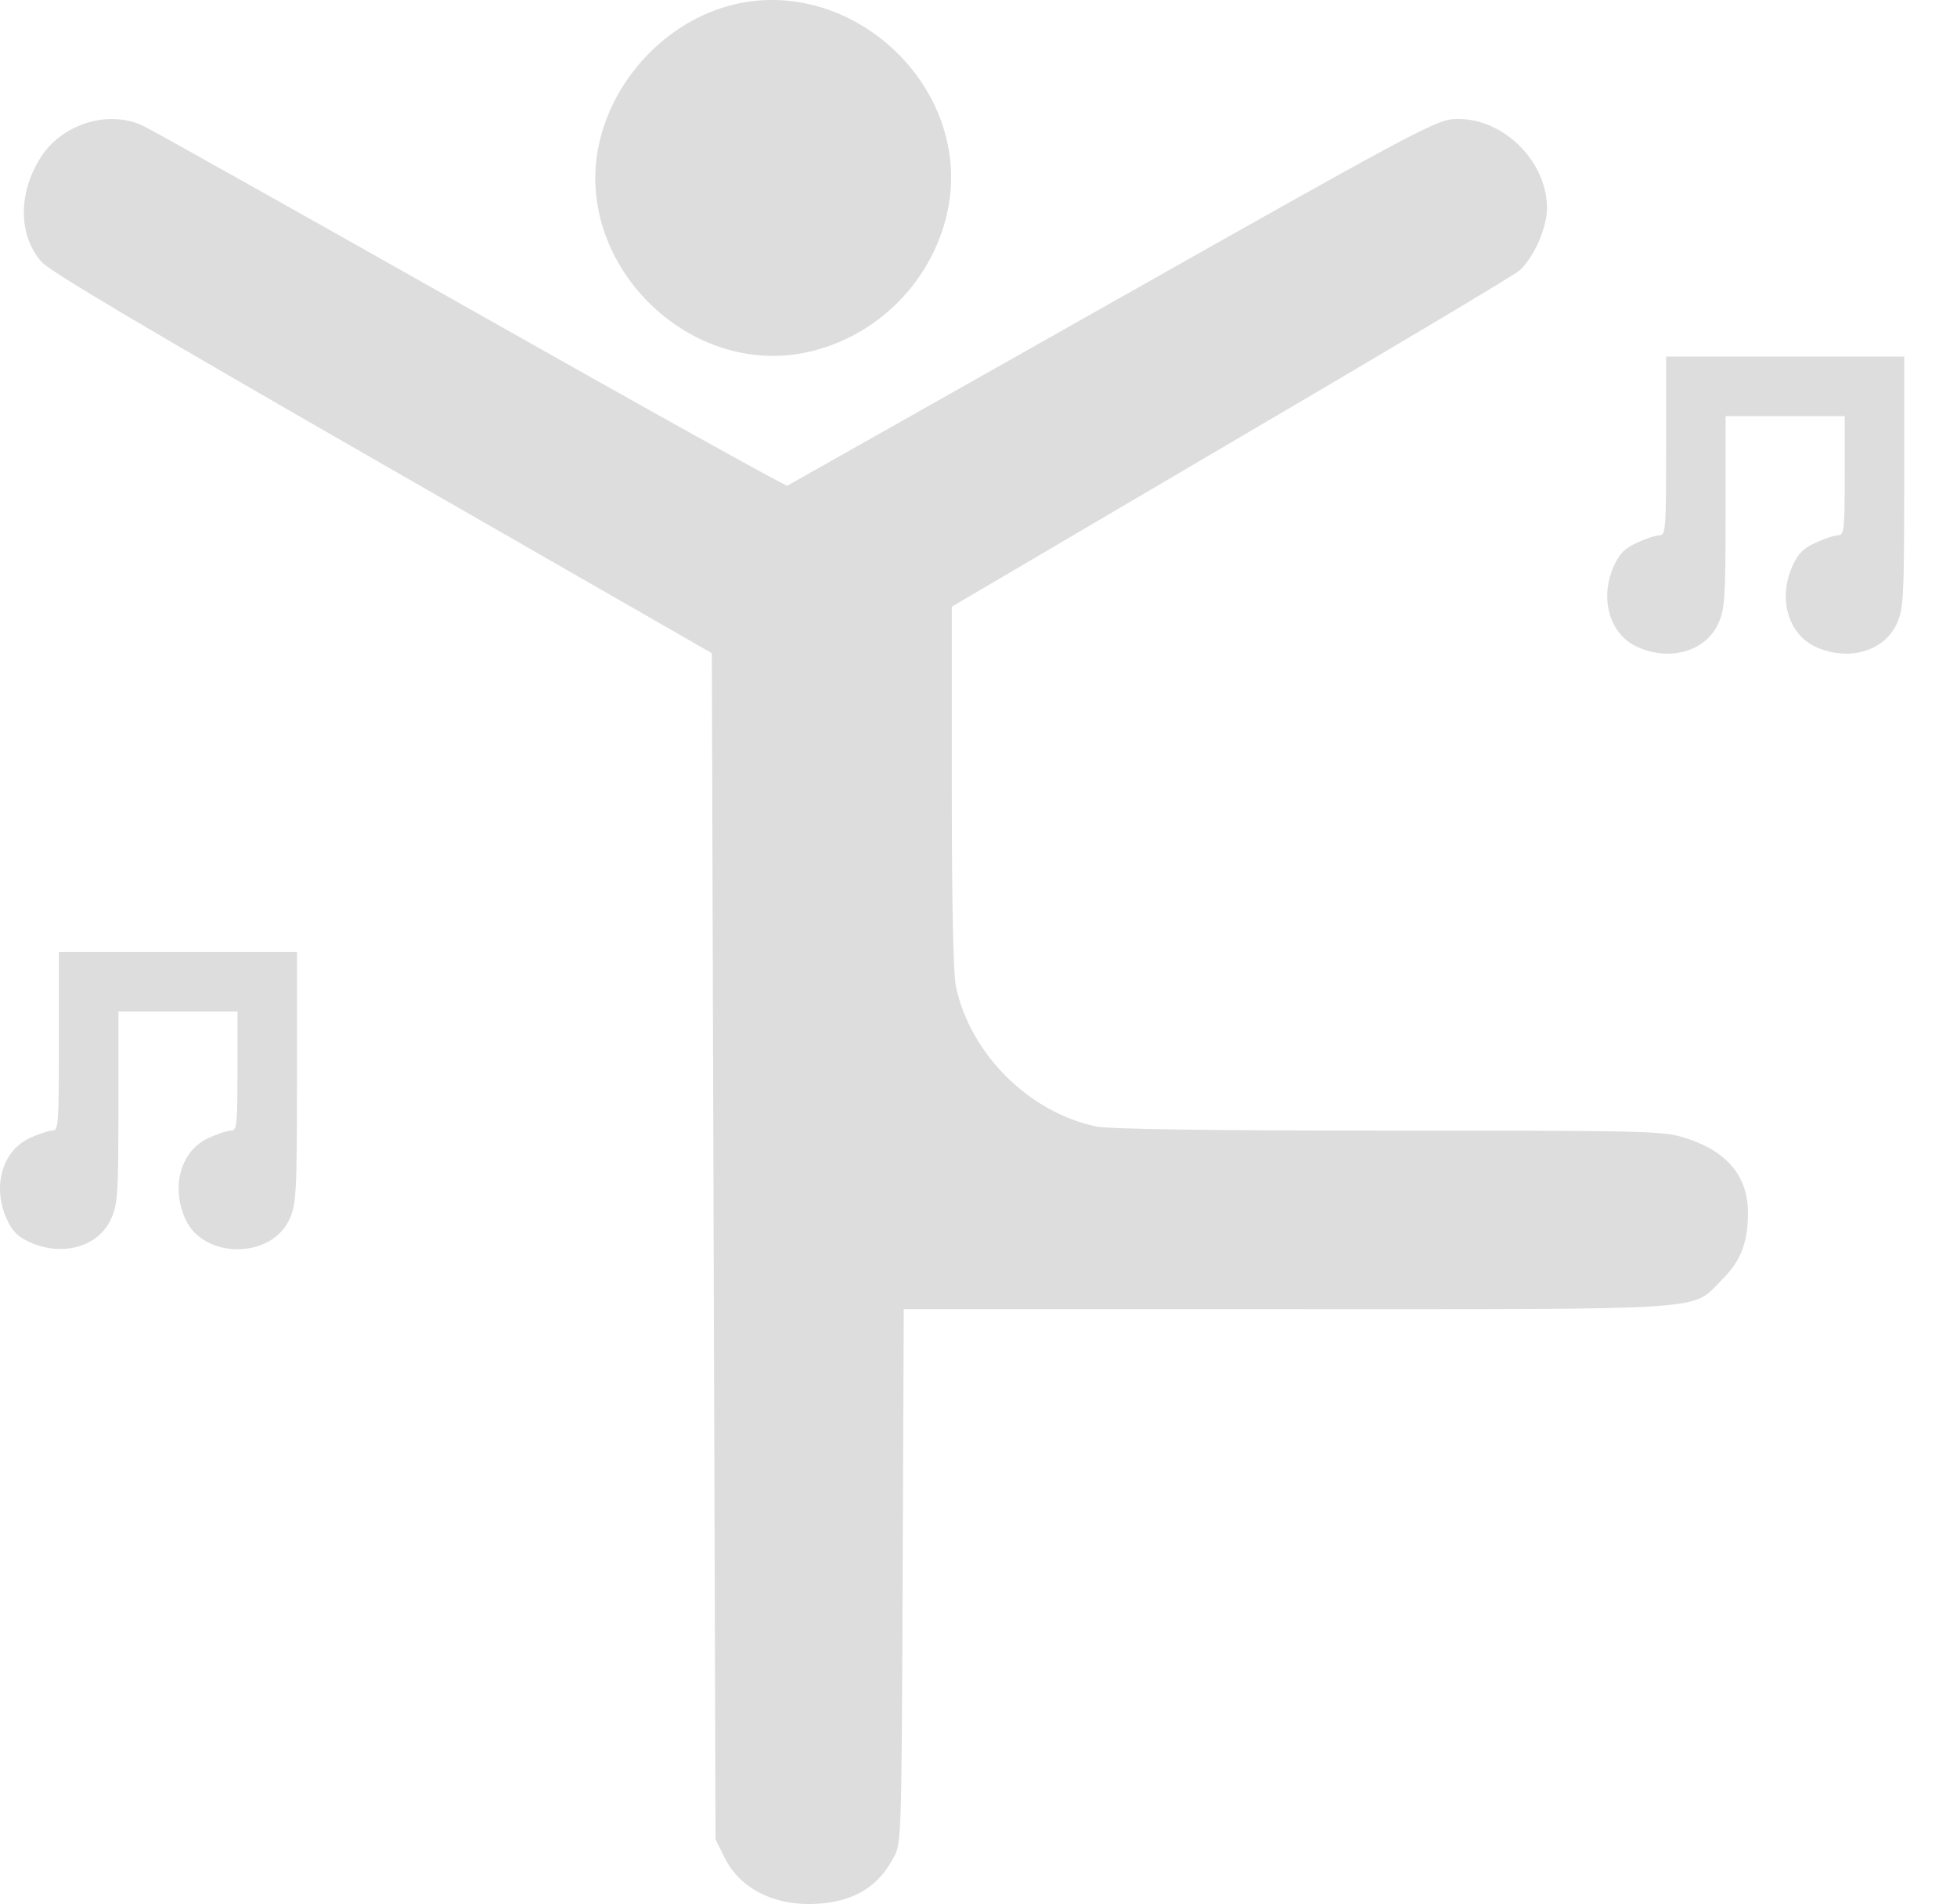 <svg width="37" height="36" viewBox="0 0 37 36" fill="none" xmlns="http://www.w3.org/2000/svg">
<path d="M13.866 0.087C12.579 0.404 11.53 1.536 11.298 2.859C10.933 5.018 12.965 7.051 15.125 6.685C16.546 6.439 17.692 5.293 17.938 3.872C18.325 1.607 16.103 -0.454 13.866 0.087Z" fill="#DDDDDD"/>
<path d="M1.598 2.338C1.211 2.472 0.923 2.711 0.733 3.035C0.339 3.703 0.36 4.463 0.782 4.948C0.944 5.131 2.689 6.165 7.233 8.775L13.458 12.348L13.493 23.561L13.528 34.773L13.697 35.111C13.999 35.73 14.696 36.06 15.533 35.983C16.173 35.926 16.609 35.652 16.89 35.125C17.045 34.843 17.045 34.808 17.066 29.8L17.087 24.749H24.311C32.499 24.749 31.964 24.785 32.555 24.194C32.914 23.835 33.048 23.49 33.048 22.927C33.048 22.231 32.647 21.753 31.845 21.507C31.444 21.38 31.134 21.373 26.26 21.373C22.771 21.373 20.977 21.345 20.724 21.295C19.451 21.028 18.339 19.917 18.072 18.643C18.023 18.404 17.995 17.075 17.995 14.866V11.469L23.249 8.38C26.14 6.685 28.595 5.222 28.715 5.124C28.989 4.892 29.249 4.315 29.249 3.928C29.242 3.007 28.356 2.176 27.455 2.254C27.125 2.282 26.463 2.641 21.012 5.722C17.671 7.607 14.914 9.168 14.885 9.182C14.857 9.196 12.163 7.698 8.906 5.855C5.643 4.012 2.851 2.444 2.696 2.374C2.365 2.219 1.957 2.212 1.598 2.338Z" fill="#DDDDDD"/>
<path d="M31.5 8.43C31.5 9.992 31.493 10.118 31.38 10.118C31.31 10.118 31.12 10.181 30.951 10.259C30.719 10.364 30.621 10.463 30.515 10.695C30.234 11.314 30.431 11.989 30.951 12.228C31.57 12.51 32.245 12.313 32.485 11.792C32.611 11.518 32.625 11.321 32.625 9.675V7.867H33.751H34.877V8.992C34.877 10.02 34.863 10.118 34.757 10.118C34.687 10.118 34.497 10.181 34.328 10.259C34.096 10.364 33.997 10.463 33.892 10.695C33.61 11.314 33.807 11.989 34.328 12.228C34.947 12.51 35.622 12.313 35.861 11.792C35.988 11.511 36.002 11.314 36.002 9.112V6.742H33.751H31.5V8.43Z" fill="#DDDDDD"/>
<path d="M1.113 19.684C1.113 21.246 1.106 21.372 0.993 21.372C0.923 21.372 0.733 21.436 0.564 21.513C0.044 21.752 -0.153 22.428 0.128 23.047C0.234 23.279 0.332 23.377 0.564 23.483C1.184 23.764 1.859 23.567 2.098 23.047C2.225 22.772 2.239 22.575 2.239 20.929V19.122H3.364H4.49V20.247C4.49 21.274 4.476 21.372 4.37 21.372C4.3 21.372 4.11 21.436 3.941 21.513C3.42 21.752 3.224 22.427 3.505 23.047C3.85 23.806 5.13 23.806 5.474 23.047C5.601 22.765 5.615 22.568 5.615 20.367V17.996H3.364H1.113V19.684Z" fill="#DDDDDD"/>
</svg>
